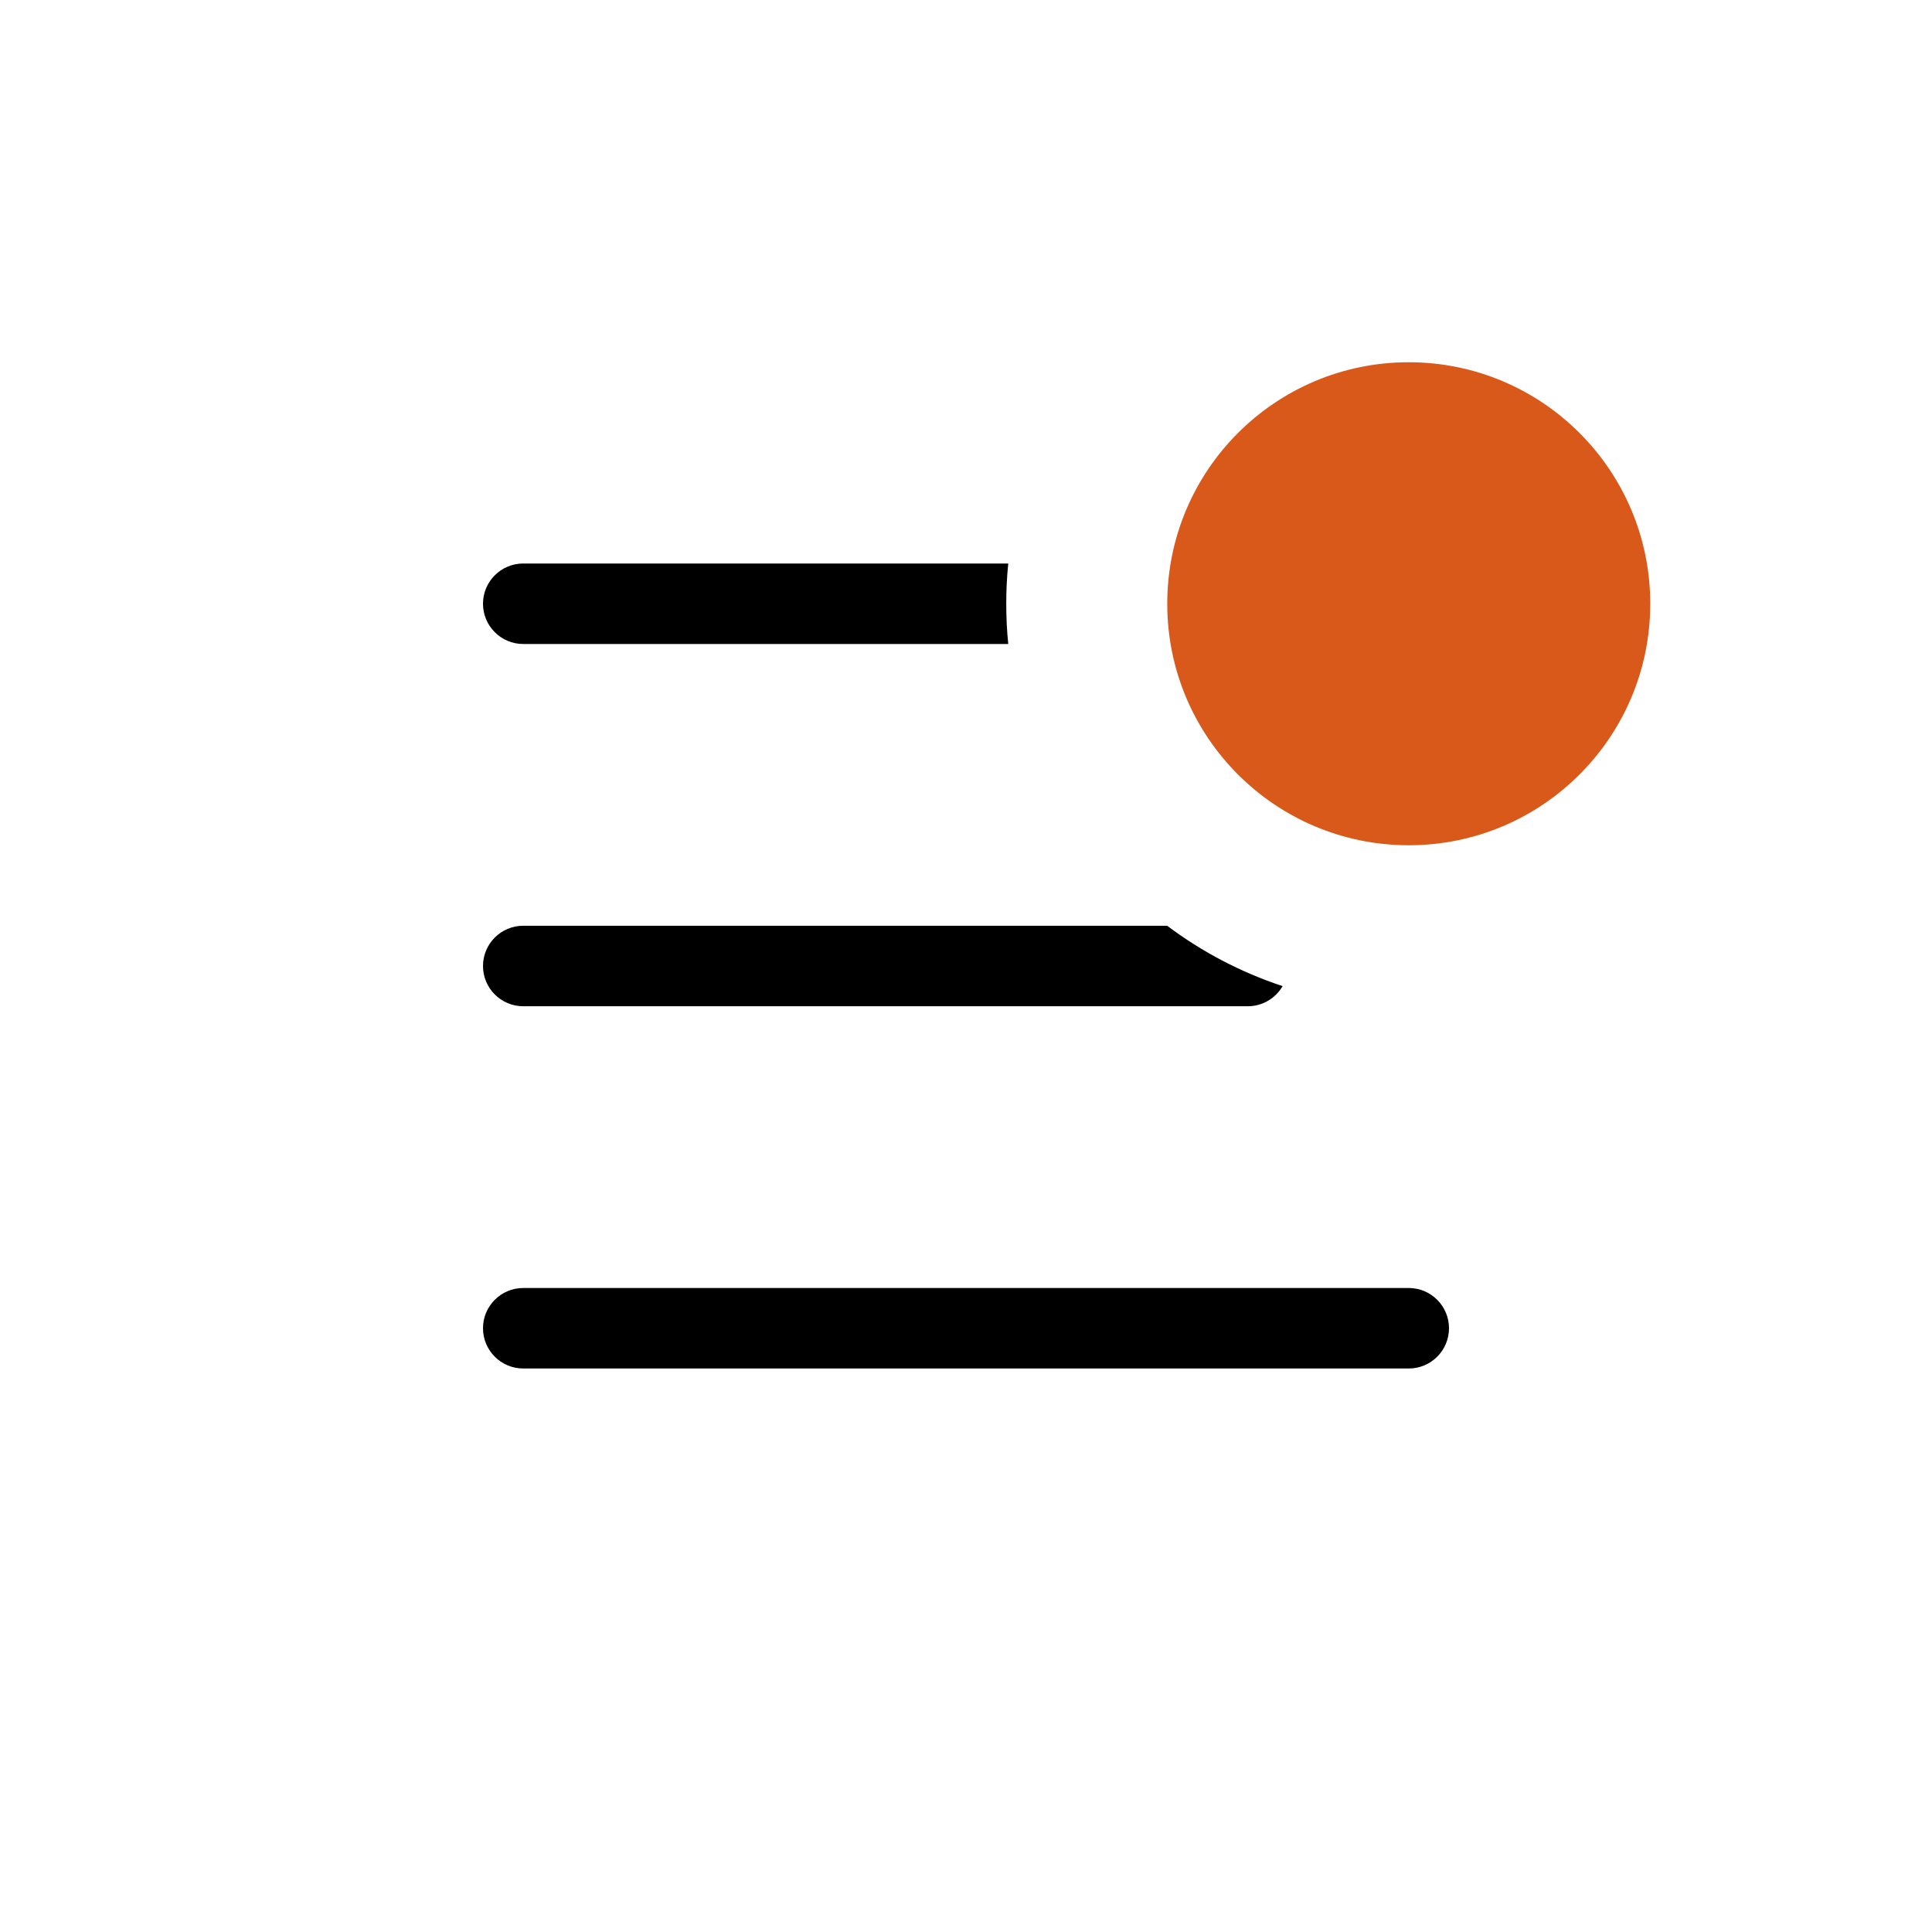<svg width="1em" height="1em" viewBox="0 0 24 24" fill="none" xmlns="http://www.w3.org/2000/svg">
<path d="M12.525 7H6.5C6.224 7 6 7.224 6 7.5C6 7.776 6.224 8 6.5 8H12.525C12.508 7.836 12.5 7.669 12.5 7.5C12.5 7.331 12.508 7.164 12.525 7Z" fill="currentColor"></path>
<path d="M14.499 11.5H6.5C6.224 11.5 6 11.724 6 12C6 12.276 6.224 12.5 6.5 12.5H15.5C15.685 12.5 15.847 12.399 15.933 12.25C15.412 12.078 14.929 11.823 14.499 11.5Z" fill="currentColor"></path>
<path d="M6 16.5C6 16.224 6.224 16 6.5 16H17.5C17.776 16 18 16.224 18 16.5C18 16.776 17.776 17 17.5 17H6.5C6.224 17 6 16.776 6 16.5Z" fill="currentColor"></path>
<path d="M17.5 10.5C19.157 10.5 20.5 9.157 20.5 7.5C20.5 5.843 19.157 4.5 17.5 4.5C15.843 4.5 14.5 5.843 14.5 7.5C14.5 9.157 15.843 10.5 17.5 10.5Z" fill="#D9591A"></path>
</svg>